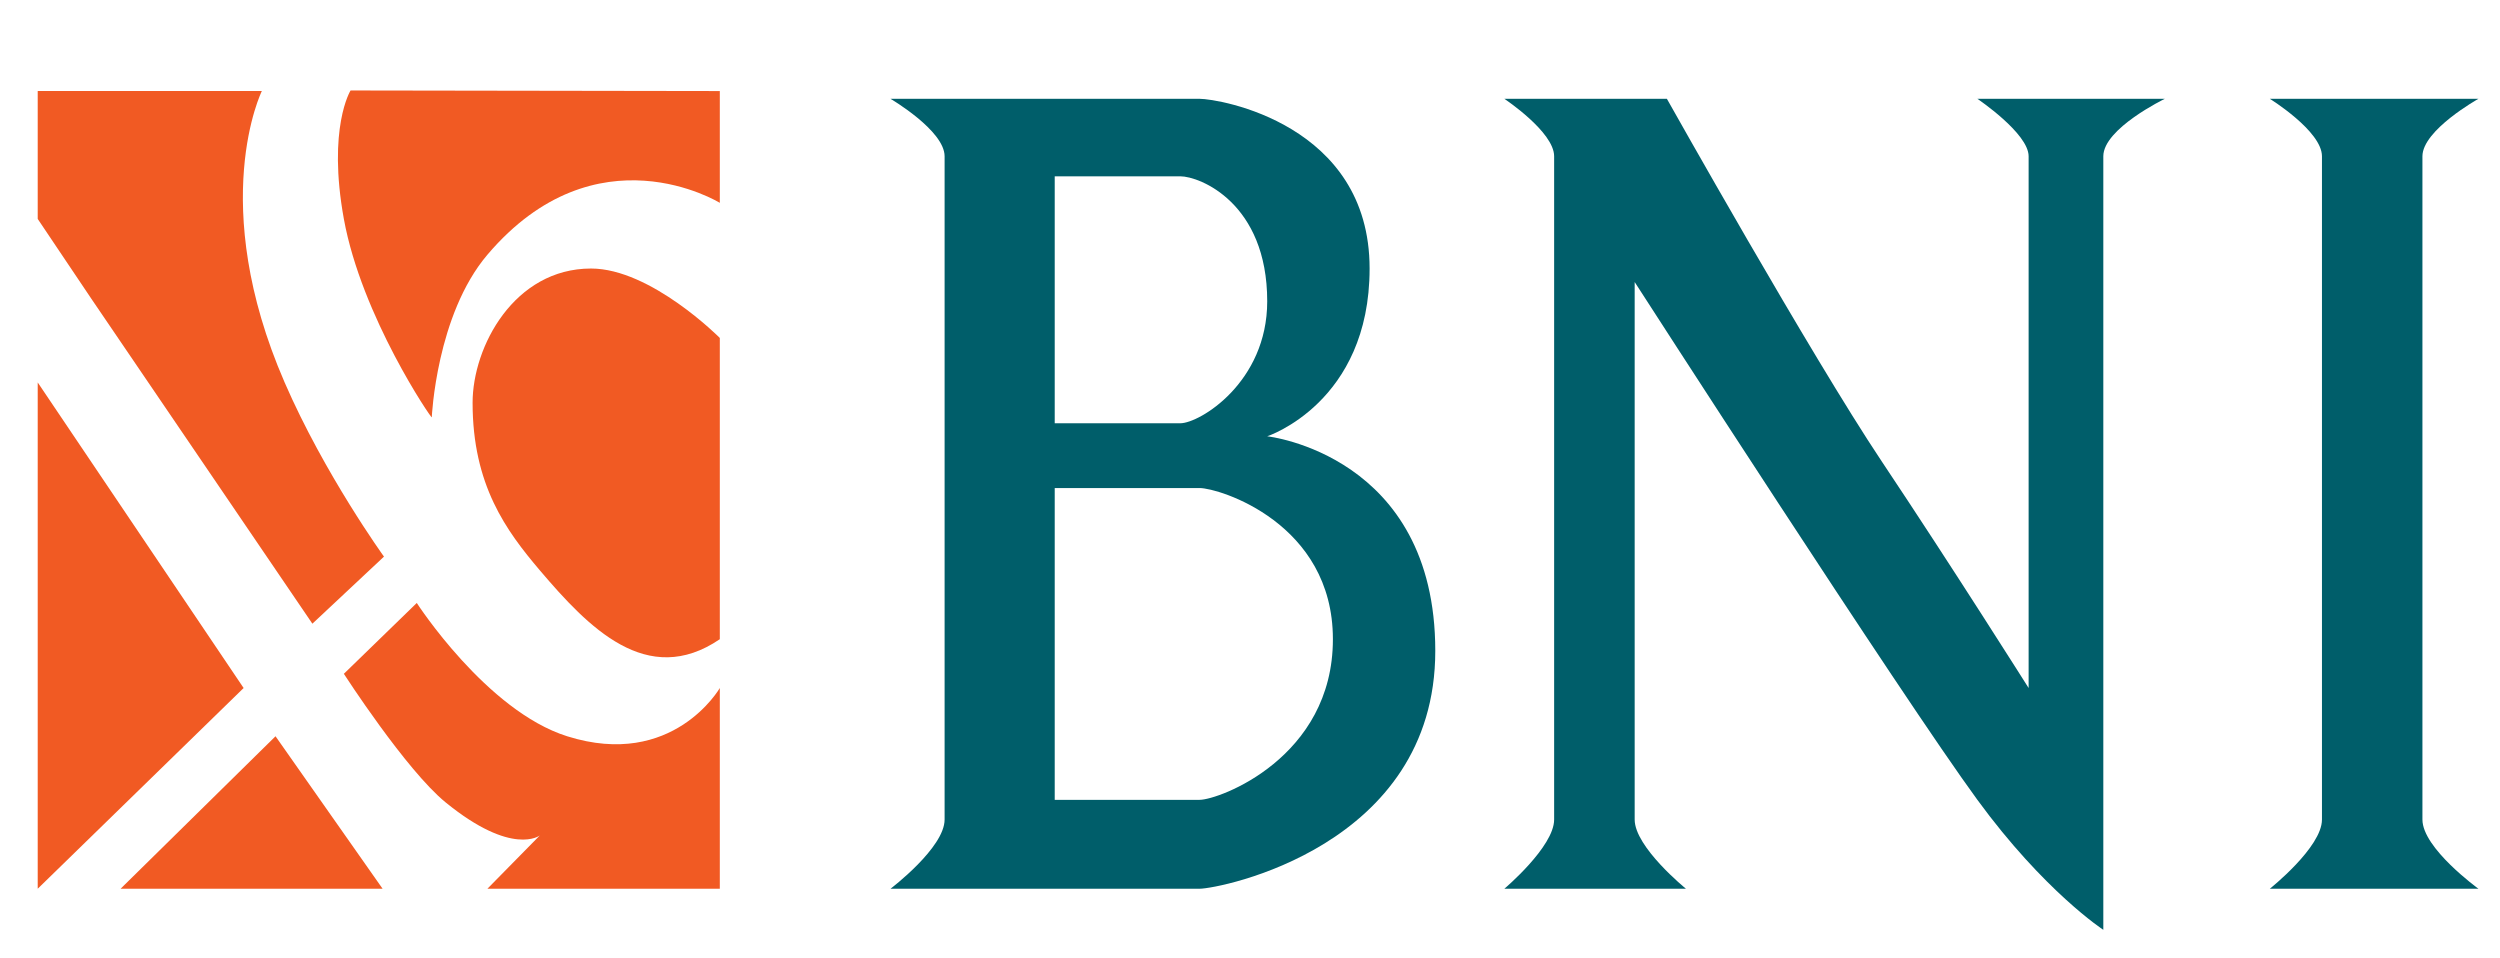 <svg width="107" height="41" viewBox="0 0 107 41" fill="none" xmlns="http://www.w3.org/2000/svg">
<path fill-rule="evenodd" clip-rule="evenodd" d="M1.614 16.369L10.427 29.447L1.614 38.038V16.369Z" fill="#F15A23"/>
<path fill-rule="evenodd" clip-rule="evenodd" d="M5.161 38.038L11.792 31.512L16.375 38.038H5.161Z" fill="#F15A23"/>
<path fill-rule="evenodd" clip-rule="evenodd" d="M1.614 9.37L3.914 12.793L13.37 26.694L16.434 23.823C16.434 23.823 13.89 20.3 12.182 16.368C8.843 8.682 11.207 3.896 11.207 3.896H1.614V9.37Z" fill="#F15A23"/>
<path fill-rule="evenodd" clip-rule="evenodd" d="M14.717 28.839L17.838 25.807C17.838 25.807 20.818 30.422 24.274 31.512C28.803 32.939 30.808 29.447 30.808 29.447V38.038H20.861L23.104 35.757C23.104 35.757 21.934 36.674 19.072 34.342C17.382 32.966 14.717 28.839 14.717 28.839Z" fill="#F15A23"/>
<path fill-rule="evenodd" clip-rule="evenodd" d="M15.004 3.872C15.004 3.872 14.009 5.467 14.717 9.371C15.475 13.543 18.487 17.959 18.48 17.86C18.48 17.86 18.674 13.475 20.861 10.902C25.523 5.417 30.808 8.682 30.808 8.682V3.897L15.004 3.872Z" fill="#F15A23"/>
<path fill-rule="evenodd" clip-rule="evenodd" d="M30.808 14.464C30.808 14.464 27.859 11.493 25.296 11.493C22.017 11.493 20.227 14.824 20.227 17.239C20.227 20.758 21.663 22.713 23.104 24.409C25.175 26.845 27.694 29.473 30.808 27.358C30.808 23.355 30.808 14.464 30.808 14.464Z" fill="#F15A23"/>
<path fill-rule="evenodd" clip-rule="evenodd" d="M64.386 4.229H71.343C71.343 4.229 77.507 15.208 80.536 19.744C83.565 24.28 86.825 29.447 86.825 29.447C86.825 29.447 86.825 14.464 86.825 6.688C86.825 5.705 84.632 4.229 84.632 4.229H92.655C92.655 4.229 90.022 5.502 90.022 6.688C90.022 16.369 90.022 39.797 90.022 39.797C90.022 39.797 87.496 38.149 84.632 34.233C81.413 29.834 69.964 12.071 69.964 12.071C69.964 12.071 69.964 28.84 69.964 35.078C69.964 36.256 72.158 38.038 72.158 38.038H64.386C64.386 38.038 66.517 36.241 66.517 35.078C66.517 26.694 66.517 14.464 66.517 6.688C66.517 5.643 64.386 4.229 64.386 4.229Z" fill="#005E6A"/>
<path fill-rule="evenodd" clip-rule="evenodd" d="M97.148 4.229H106.077C106.077 4.229 103.68 5.566 103.68 6.688C103.68 14.464 103.68 27.358 103.68 35.078C103.68 36.304 106.077 38.038 106.077 38.038H97.148C97.148 38.038 99.38 36.265 99.38 35.078C99.38 25.807 99.38 14.464 99.38 6.688C99.38 5.609 97.148 4.229 97.148 4.229Z" fill="#005E6A"/>
<path fill-rule="evenodd" clip-rule="evenodd" d="M38.114 4.229C38.114 4.229 40.429 5.587 40.429 6.688C40.429 14.464 40.429 25.807 40.429 35.078C40.429 36.284 38.114 38.038 38.114 38.038C38.114 38.038 49.68 38.038 51.343 38.038C52.17 38.038 61.43 36.257 61.43 27.858C61.43 19.459 54.237 18.673 54.237 18.673C54.237 18.673 58.619 17.239 58.619 11.493C58.619 5.299 52.17 4.229 51.343 4.229C49.625 4.229 38.114 4.229 38.114 4.229ZM45.142 18.116V7.546C45.142 7.546 48.977 7.546 50.516 7.546C51.343 7.546 54.237 8.682 54.237 12.896C54.237 16.369 51.343 18.116 50.516 18.116C48.642 18.116 45.142 18.116 45.142 18.116ZM45.142 20.888C45.142 20.888 50.516 20.888 51.343 20.888C52.17 20.888 57.048 22.379 57.048 27.358C57.048 32.434 52.17 34.233 51.343 34.233C50.516 34.233 45.142 34.233 45.142 34.233V20.888Z" fill="#005E6A"/>
</svg>
